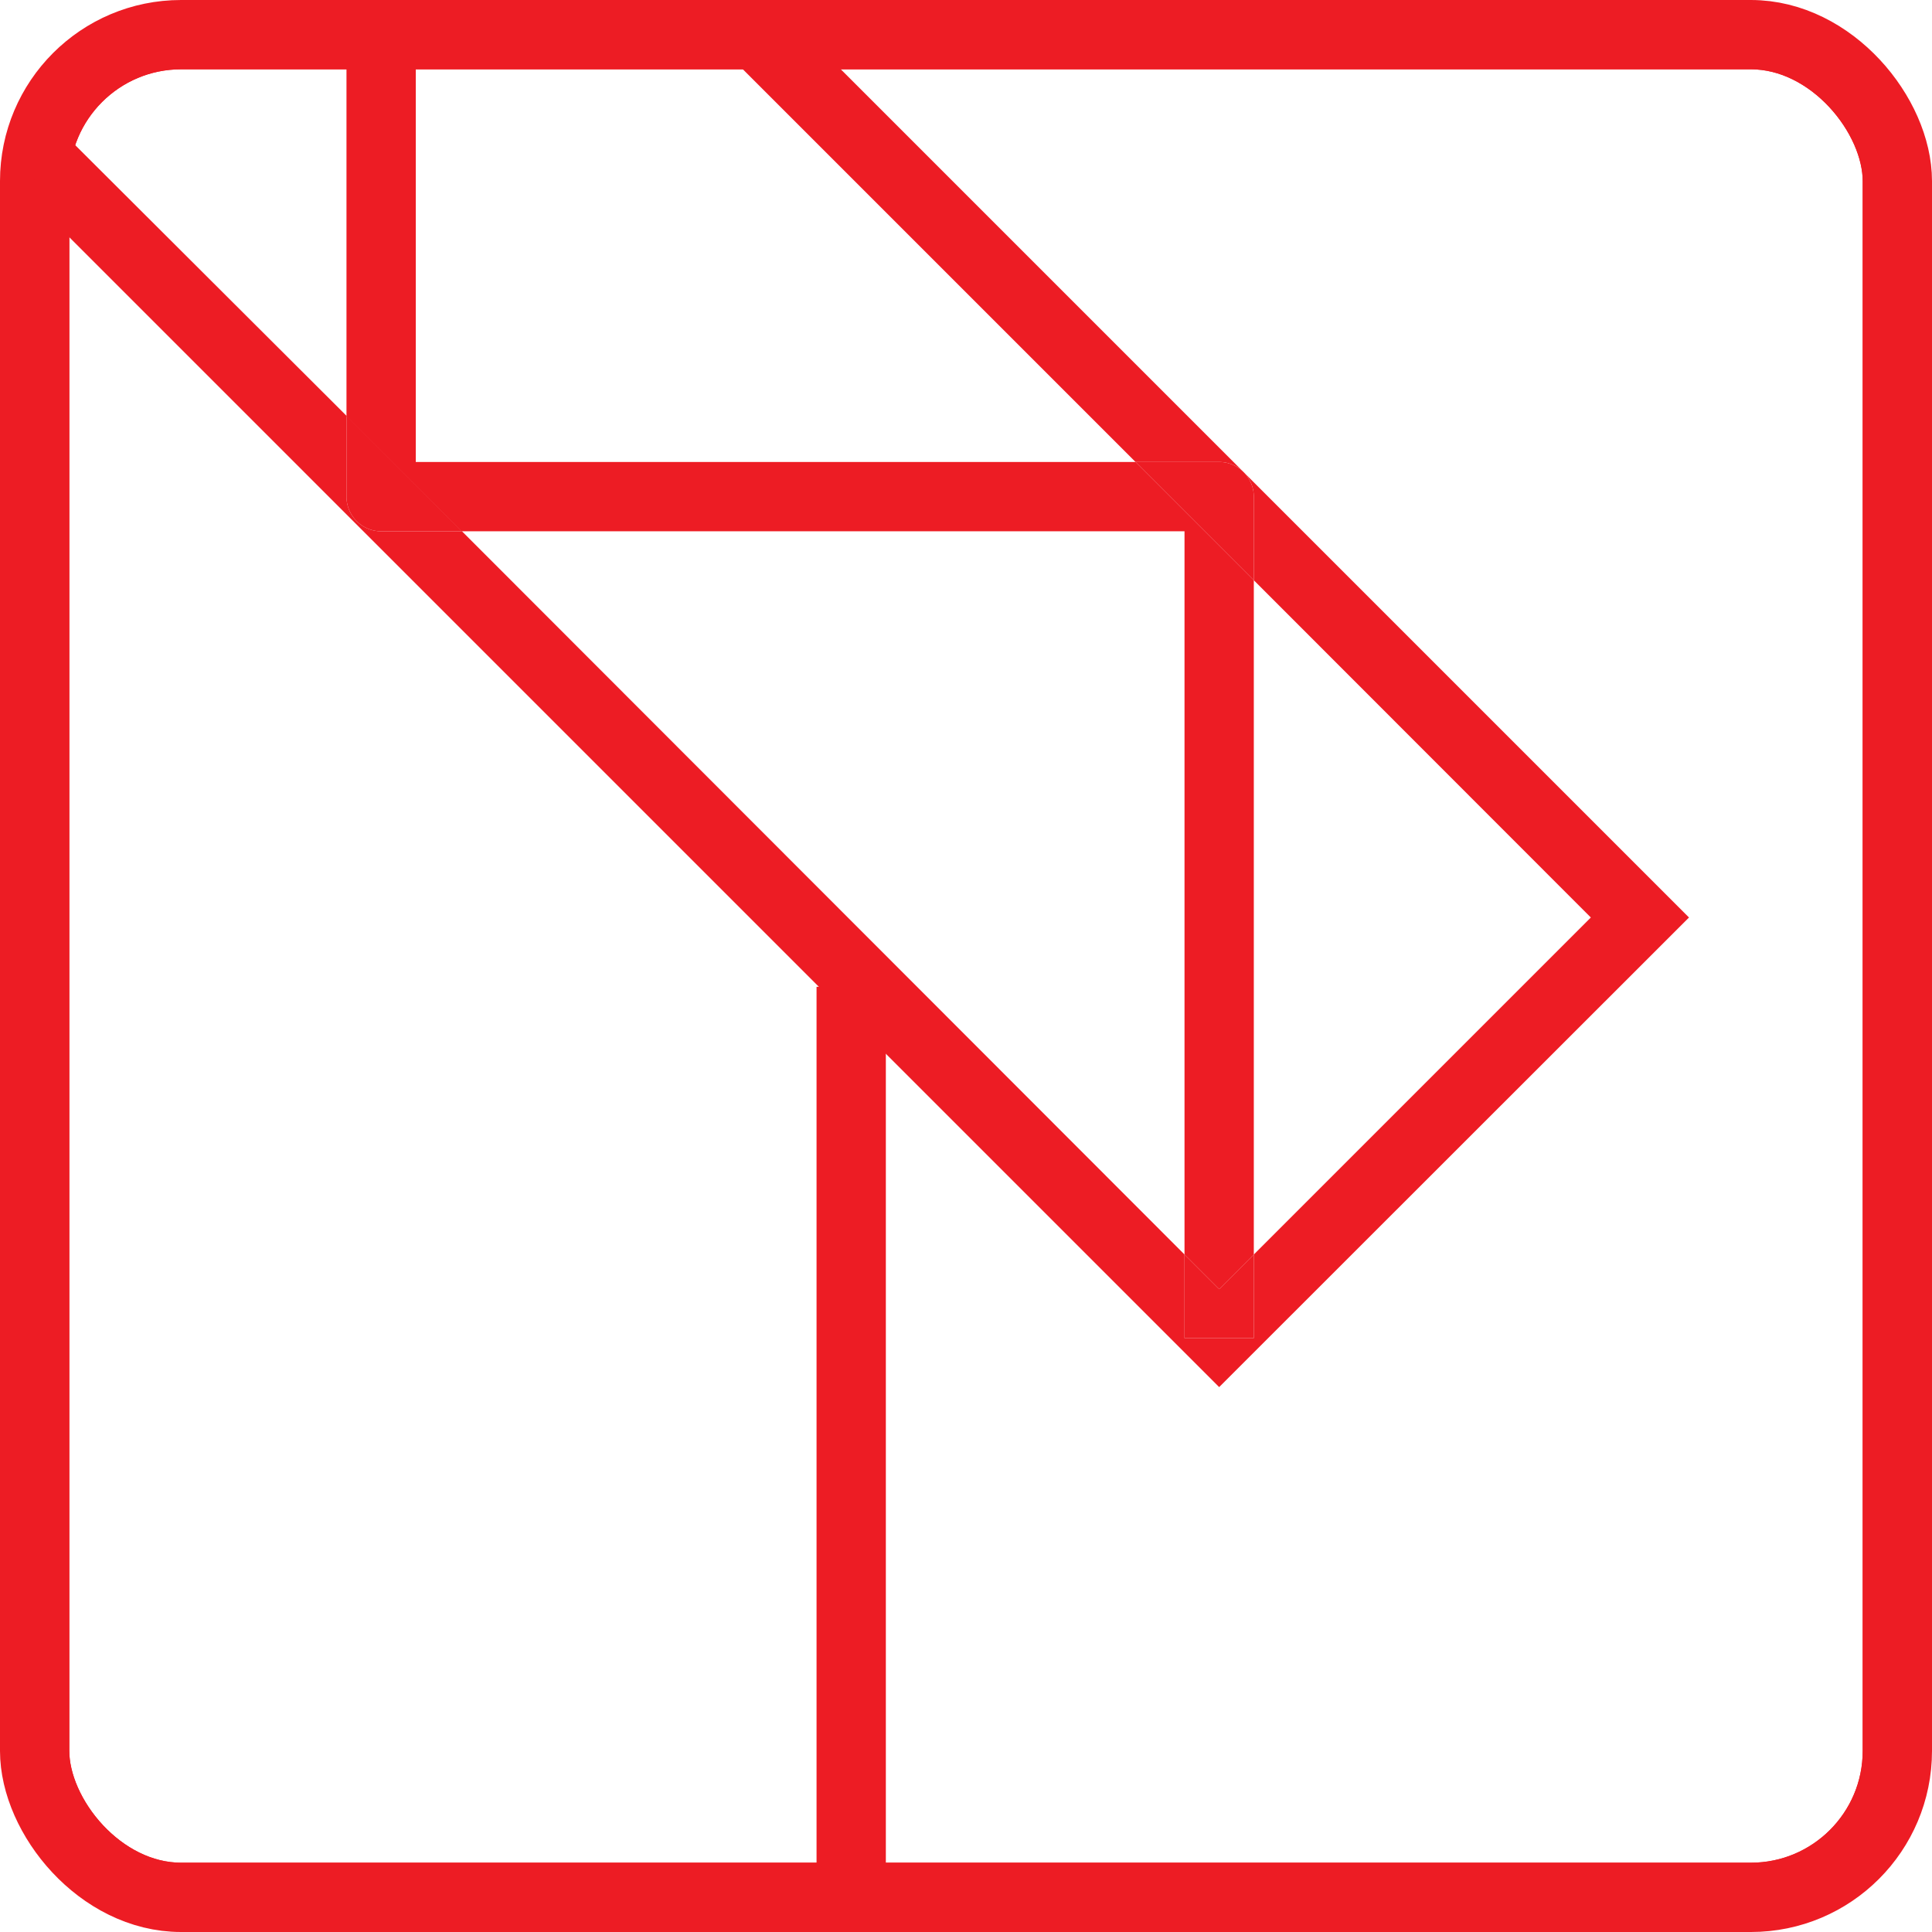 <svg id="Layer_1" data-name="Layer 1" xmlns="http://www.w3.org/2000/svg" xmlns:xlink="http://www.w3.org/1999/xlink" viewBox="0 0 83.64 83.64"><defs><style>.cls-1,.cls-2,.cls-8{fill:none;}.cls-1{stroke:#ed1c24;stroke-miterlimit:10;stroke-width:3px;}.cls-2{clip-rule:evenodd;}.cls-3{clip-path:url(#clip-path);}.cls-4{clip-path:url(#clip-path-2);}.cls-5{clip-path:url(#clip-path-3);}.cls-6{clip-path:url(#clip-path-4);}.cls-7{clip-path:url(#clip-path-5);}.cls-9{fill:#ed1c24;}.cls-10{clip-path:url(#clip-path-6);}</style><clipPath id="clip-path"><rect class="cls-1" x="-193.17" y="1.5" width="80.64" height="80.64" rx="6.34" ry="6.34"/></clipPath><clipPath id="clip-path-2"><path class="cls-2" d="M-129.19,42.67h-16.75V34.58h16.75Zm-9.7,11.24h-16.75V45.82h16.75Zm-9.26,11.23H-164.9V57.05h16.75ZM-168,53.94v11.2h-5.27V20.65h34.82v10.9H-149V42.74h-9.5v11.2Zm48.06-22.42h-15.73v-14h-40.69V68.29h31.24V57.06h9.45V45.83h9.46V34.61h6.27Z"/></clipPath><clipPath id="clip-path-3"><rect class="cls-1" x="-96.5" y="1.5" width="80.64" height="80.64" rx="6.34" ry="6.34"/></clipPath><clipPath id="clip-path-4"><rect class="cls-1" x="1.5" y="1.5" width="80.64" height="80.64" rx="6.34" ry="6.34"/></clipPath><clipPath id="clip-path-5"><rect class="cls-1" x="-142.51" y="-131.56" width="368.66" height="618.07"/></clipPath><clipPath id="clip-path-6"><rect class="cls-1" x="96.17" y="2.35" width="80.64" height="80.64" rx="6.34" ry="6.34"/></clipPath></defs><title>Insulation</title><g class="cls-3"><rect class="cls-1" x="-337.17" y="-131.56" width="368.66" height="618.07"/></g><rect class="cls-1" x="-193.17" y="1.5" width="80.64" height="80.64" rx="6.34" ry="6.34"/><g class="cls-5"><rect class="cls-1" x="-240.51" y="-131.56" width="368.66" height="618.07"/></g><rect class="cls-1" x="-96.5" y="1.5" width="80.64" height="80.64" rx="6.34" ry="6.34"/><g class="cls-6"><g class="cls-7"><rect class="cls-1" x="1.5" y="1.5" width="80.64" height="80.64" rx="6.34" ry="6.34"/></g><rect class="cls-1" x="-142.51" y="-131.56" width="368.66" height="618.07"/></g><rect class="cls-1" x="1.5" y="1.5" width="80.64" height="80.64" rx="6.34" ry="6.34"/><line class="cls-1" x1="36.85" y1="42.72" x2="36.85" y2="82.14"/><path class="cls-8" d="M75.81,1.5H34.9L53.84,20.44h0L73.12,39.72,52.78,60.05,1.5,8.77v67a6.33,6.33,0,0,0,6.34,6.33h68a6.32,6.32,0,0,0,6.33-6.33v-68A6.33,6.33,0,0,0,75.81,1.5Z"/><polygon class="cls-8" points="19.98 23 51.28 54.31 51.28 23 19.98 23"/><polygon class="cls-8" points="68.87 39.72 54.28 25.12 54.28 54.31 68.87 39.72"/><path class="cls-8" d="M15,1.5H7.84A6.32,6.32,0,0,0,2.11,5.14L15,18Z"/><polygon class="cls-8" points="49.16 20 30.66 1.5 18 1.5 18 20 49.16 20"/><path class="cls-9" d="M52.78,20a1.49,1.49,0,0,1,1.06.44L34.9,1.5H30.66L49.16,20Z"/><path class="cls-9" d="M73.12,39.72,53.84,20.44a1.51,1.51,0,0,1,.44,1.06v3.62l14.59,14.6L54.28,54.31v3.62h-3V54.31L20,23H16.5A1.5,1.5,0,0,1,15,21.5V18L2.11,5.14a6.25,6.25,0,0,0-.61,2.7v.93L52.78,60.05Z"/><path class="cls-9" d="M53.84,20.44Z"/><polygon class="cls-9" points="19.98 23 51.28 23 51.28 54.31 52.78 55.81 54.28 54.31 54.28 25.12 49.16 20 18 20 18 1.5 15 1.5 15 18.03 19.98 23"/><path class="cls-9" d="M15,21.5A1.5,1.5,0,0,0,16.5,23H20l-5-5Z"/><path class="cls-9" d="M49.16,20l5.12,5.12V21.5a1.51,1.51,0,0,0-.44-1.06h0A1.49,1.49,0,0,0,52.78,20Z"/><polygon class="cls-9" points="51.28 54.31 51.28 57.93 54.28 57.93 54.28 54.31 52.78 55.81 51.28 54.31"/><g class="cls-10"><rect class="cls-1" x="-47.84" y="-130.71" width="368.66" height="618.07"/></g><rect class="cls-1" x="96.17" y="2.35" width="80.64" height="80.64" rx="6.34" ry="6.34"/></svg>